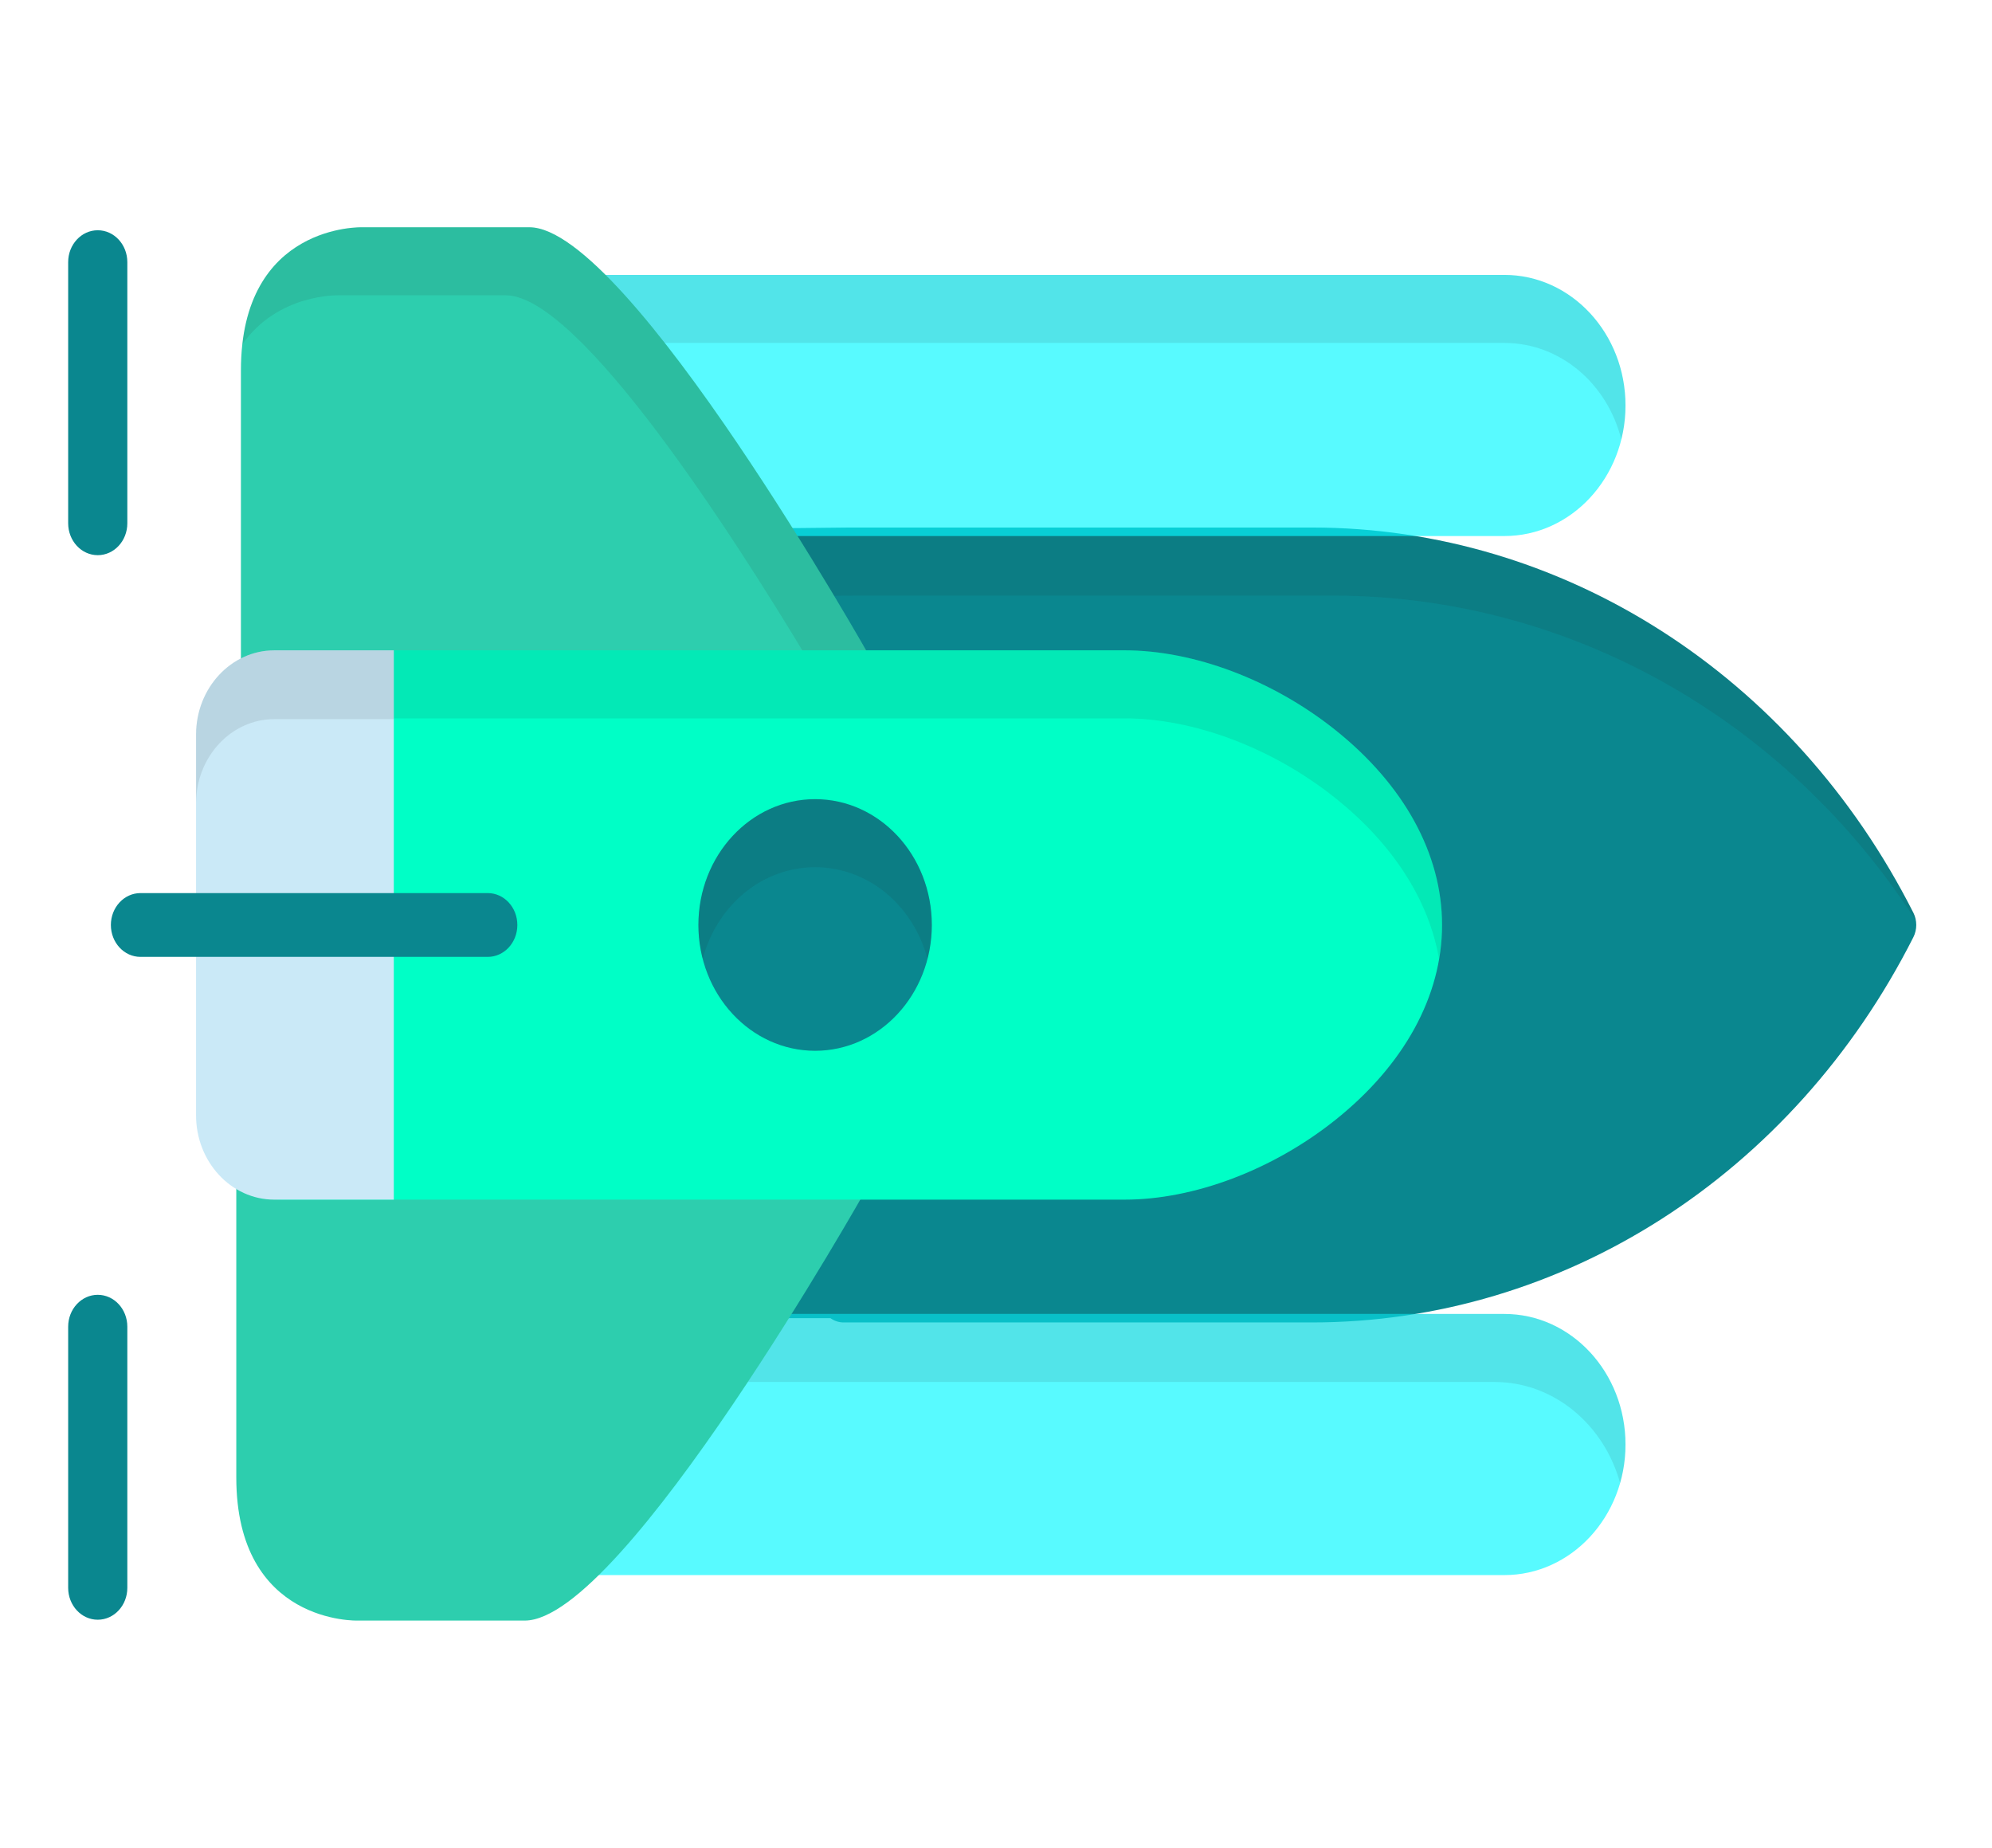 <svg width="263" height="244" viewBox="0 0 263 244" fill="none" xmlns="http://www.w3.org/2000/svg">
<path d="M252.619 123.722C253.127 122.717 253.127 121.502 252.619 120.498C236.754 89.128 206.328 69.641 173.214 69.641L112.149 69.641L105.33 69.713L80.081 69.713C76.922 69.713 74.352 72.483 74.352 75.887L74.352 167.843C74.352 171.248 76.922 174.018 80.081 174.018L109.648 174.018C110.151 174.378 110.749 174.579 111.375 174.579L173.215 174.579C206.328 174.579 236.754 155.091 252.619 123.722Z" fill="#0A878F"/>
<path opacity="0.1" d="M80.24 78.695L106.19 78.695L113.198 78.623L175.957 78.623C207.017 78.623 235.768 94.86 252.949 121.541C252.892 121.181 252.785 120.828 252.619 120.499C236.755 89.129 206.329 69.642 173.215 69.642L112.149 69.642L105.33 69.713L80.081 69.713C76.923 69.713 74.353 72.484 74.353 75.888L74.353 84.87C74.353 81.464 76.994 78.695 80.24 78.695Z" fill="#231F20"/>
<path d="M214.611 190.693C214.611 181.174 207.451 173.457 198.62 173.457L103.974 173.457C96.289 185.617 85.959 200.668 77.78 207.931L131.372 207.931L145.953 207.931L198.62 207.931C207.451 207.931 214.611 200.212 214.611 190.693Z" fill="#07F7FF" fill-opacity="0.67"/>
<path d="M104.764 70.764L198.62 70.764C207.451 70.764 214.611 63.045 214.611 53.527C214.611 44.009 207.451 36.291 198.62 36.291L78.706 36.291C86.898 43.712 97.158 58.711 104.764 70.764Z" fill="#07F7FF" fill-opacity="0.67"/>
<path opacity="0.1" d="M197.315 182.439C205.161 182.439 211.783 188.071 213.9 195.789C214.362 194.179 214.611 192.467 214.611 190.694C214.611 181.174 207.451 173.458 198.62 173.458L103.974 173.458C102.155 176.337 100.186 179.378 98.133 182.439L197.315 182.439L197.315 182.439Z" fill="#231F20"/>
<path opacity="0.1" d="M198.62 45.272C206.009 45.272 212.225 50.677 214.059 58.018C214.417 56.585 214.611 55.082 214.611 53.527C214.611 44.009 207.451 36.291 198.62 36.291L78.706 36.291C81.297 38.638 84.094 41.743 86.948 45.273L198.62 45.272Z" fill="#231F20"/>
<path d="M9 69.08L9 34.606C9 32.281 10.748 30.396 12.906 30.396C15.063 30.396 16.811 32.281 16.811 34.606L16.811 69.08C16.811 71.405 15.063 73.29 12.906 73.29C10.749 73.29 9 71.404 9 69.08Z" fill="#0A878F"/>
<path d="M9 209.614L9 175.141C9 172.815 10.748 170.931 12.906 170.931C15.063 170.931 16.811 172.815 16.811 175.141L16.811 209.614C16.811 211.939 15.063 213.824 12.906 213.824C10.749 213.824 9 211.939 9 209.614Z" fill="#0A878F"/>
<path d="M47.233 213.936C47.233 213.936 56.253 213.936 69.282 213.936C82.313 213.936 114.384 156.965 114.384 156.965L36.208 156.965C34.354 156.965 32.632 156.36 31.198 155.326L31.197 155.326C31.197 155.326 31.197 175.585 31.197 195.029C31.197 214.476 47.233 213.936 47.233 213.936Z" fill="#2DCEAE"/>
<path d="M47.844 30.002C47.844 30.002 56.864 30.002 69.893 30.002C82.923 30.002 114.994 86.973 114.994 86.973L36.819 86.973C34.965 86.973 33.243 87.577 31.81 88.611L31.809 88.611C31.809 88.611 31.809 68.352 31.809 48.907C31.808 29.462 47.844 30.002 47.844 30.002Z" fill="#2DCEAE"/>
<path opacity="0.1" d="M44.719 38.983C44.719 38.983 53.739 38.983 66.768 38.983C76.524 38.983 96.956 70.924 106.606 86.973L114.993 86.973C114.993 86.973 82.922 30.002 69.892 30.002C56.863 30.002 47.843 30.002 47.843 30.002C47.843 30.002 33.766 29.528 31.991 45.463C36.686 38.722 44.719 38.983 44.719 38.983Z" fill="#231F20"/>
<path d="M176.259 147.884C185.374 140.624 190.394 131.471 190.394 122.11C190.394 112.749 185.374 103.595 176.259 96.335C168.017 89.77 157.635 85.851 148.486 85.851L37.25 85.851C31.558 85.851 26.927 90.842 26.927 96.977L26.927 147.242C26.927 153.376 31.558 158.367 37.25 158.367L148.486 158.367C157.634 158.368 168.017 154.449 176.259 147.884Z" fill="#00FFC6"/>
<path d="M92.208 122.108C92.208 131.281 99.107 138.718 107.618 138.718C116.128 138.718 123.027 131.281 123.027 122.108C123.027 112.935 116.128 105.499 107.618 105.499C99.107 105.499 92.208 112.935 92.208 122.108Z" fill="#0A878F"/>
<path opacity="0.1" d="M107.619 114.482C114.685 114.482 120.636 119.61 122.454 126.6C122.825 125.171 123.028 123.666 123.028 122.11C123.028 112.936 116.129 105.5 107.618 105.5C99.107 105.5 92.209 112.936 92.209 122.11C92.209 123.666 92.412 125.171 92.783 126.6C94.602 119.61 100.553 114.482 107.619 114.482Z" fill="#231F20"/>
<path opacity="0.1" d="M37.25 94.833L148.486 94.833C157.635 94.833 168.017 98.752 176.259 105.317C183.908 111.41 188.659 118.838 189.994 126.601C190.25 125.114 190.394 123.616 190.394 122.11C190.394 112.749 185.374 103.595 176.259 96.336C168.017 89.771 157.635 85.852 148.486 85.852L37.25 85.852C31.558 85.852 26.927 90.843 26.927 96.977L26.927 105.959C26.927 99.824 31.558 94.833 37.25 94.833Z" fill="#231F20"/>
<path d="M51.993 85.852L36.208 85.852C30.515 85.852 25.885 90.843 25.885 96.978L25.885 147.243C25.885 153.377 30.516 158.368 36.208 158.368L51.993 158.368L51.993 85.852Z" fill="#CAE9F7"/>
<path opacity="0.1" d="M36.209 94.935L51.994 94.935L51.994 85.851L36.209 85.851C30.516 85.851 25.886 90.842 25.886 96.977L25.886 106.061C25.886 99.927 30.517 94.935 36.209 94.935Z" fill="#231F20"/>
<path d="M14.639 122.109C14.639 119.784 16.387 117.899 18.545 117.899L64.398 117.899C66.555 117.899 68.304 119.784 68.304 122.109C68.304 124.435 66.556 126.32 64.398 126.32L18.545 126.32C16.387 126.32 14.639 124.435 14.639 122.109Z" fill="#0A878F"/>
</svg>
